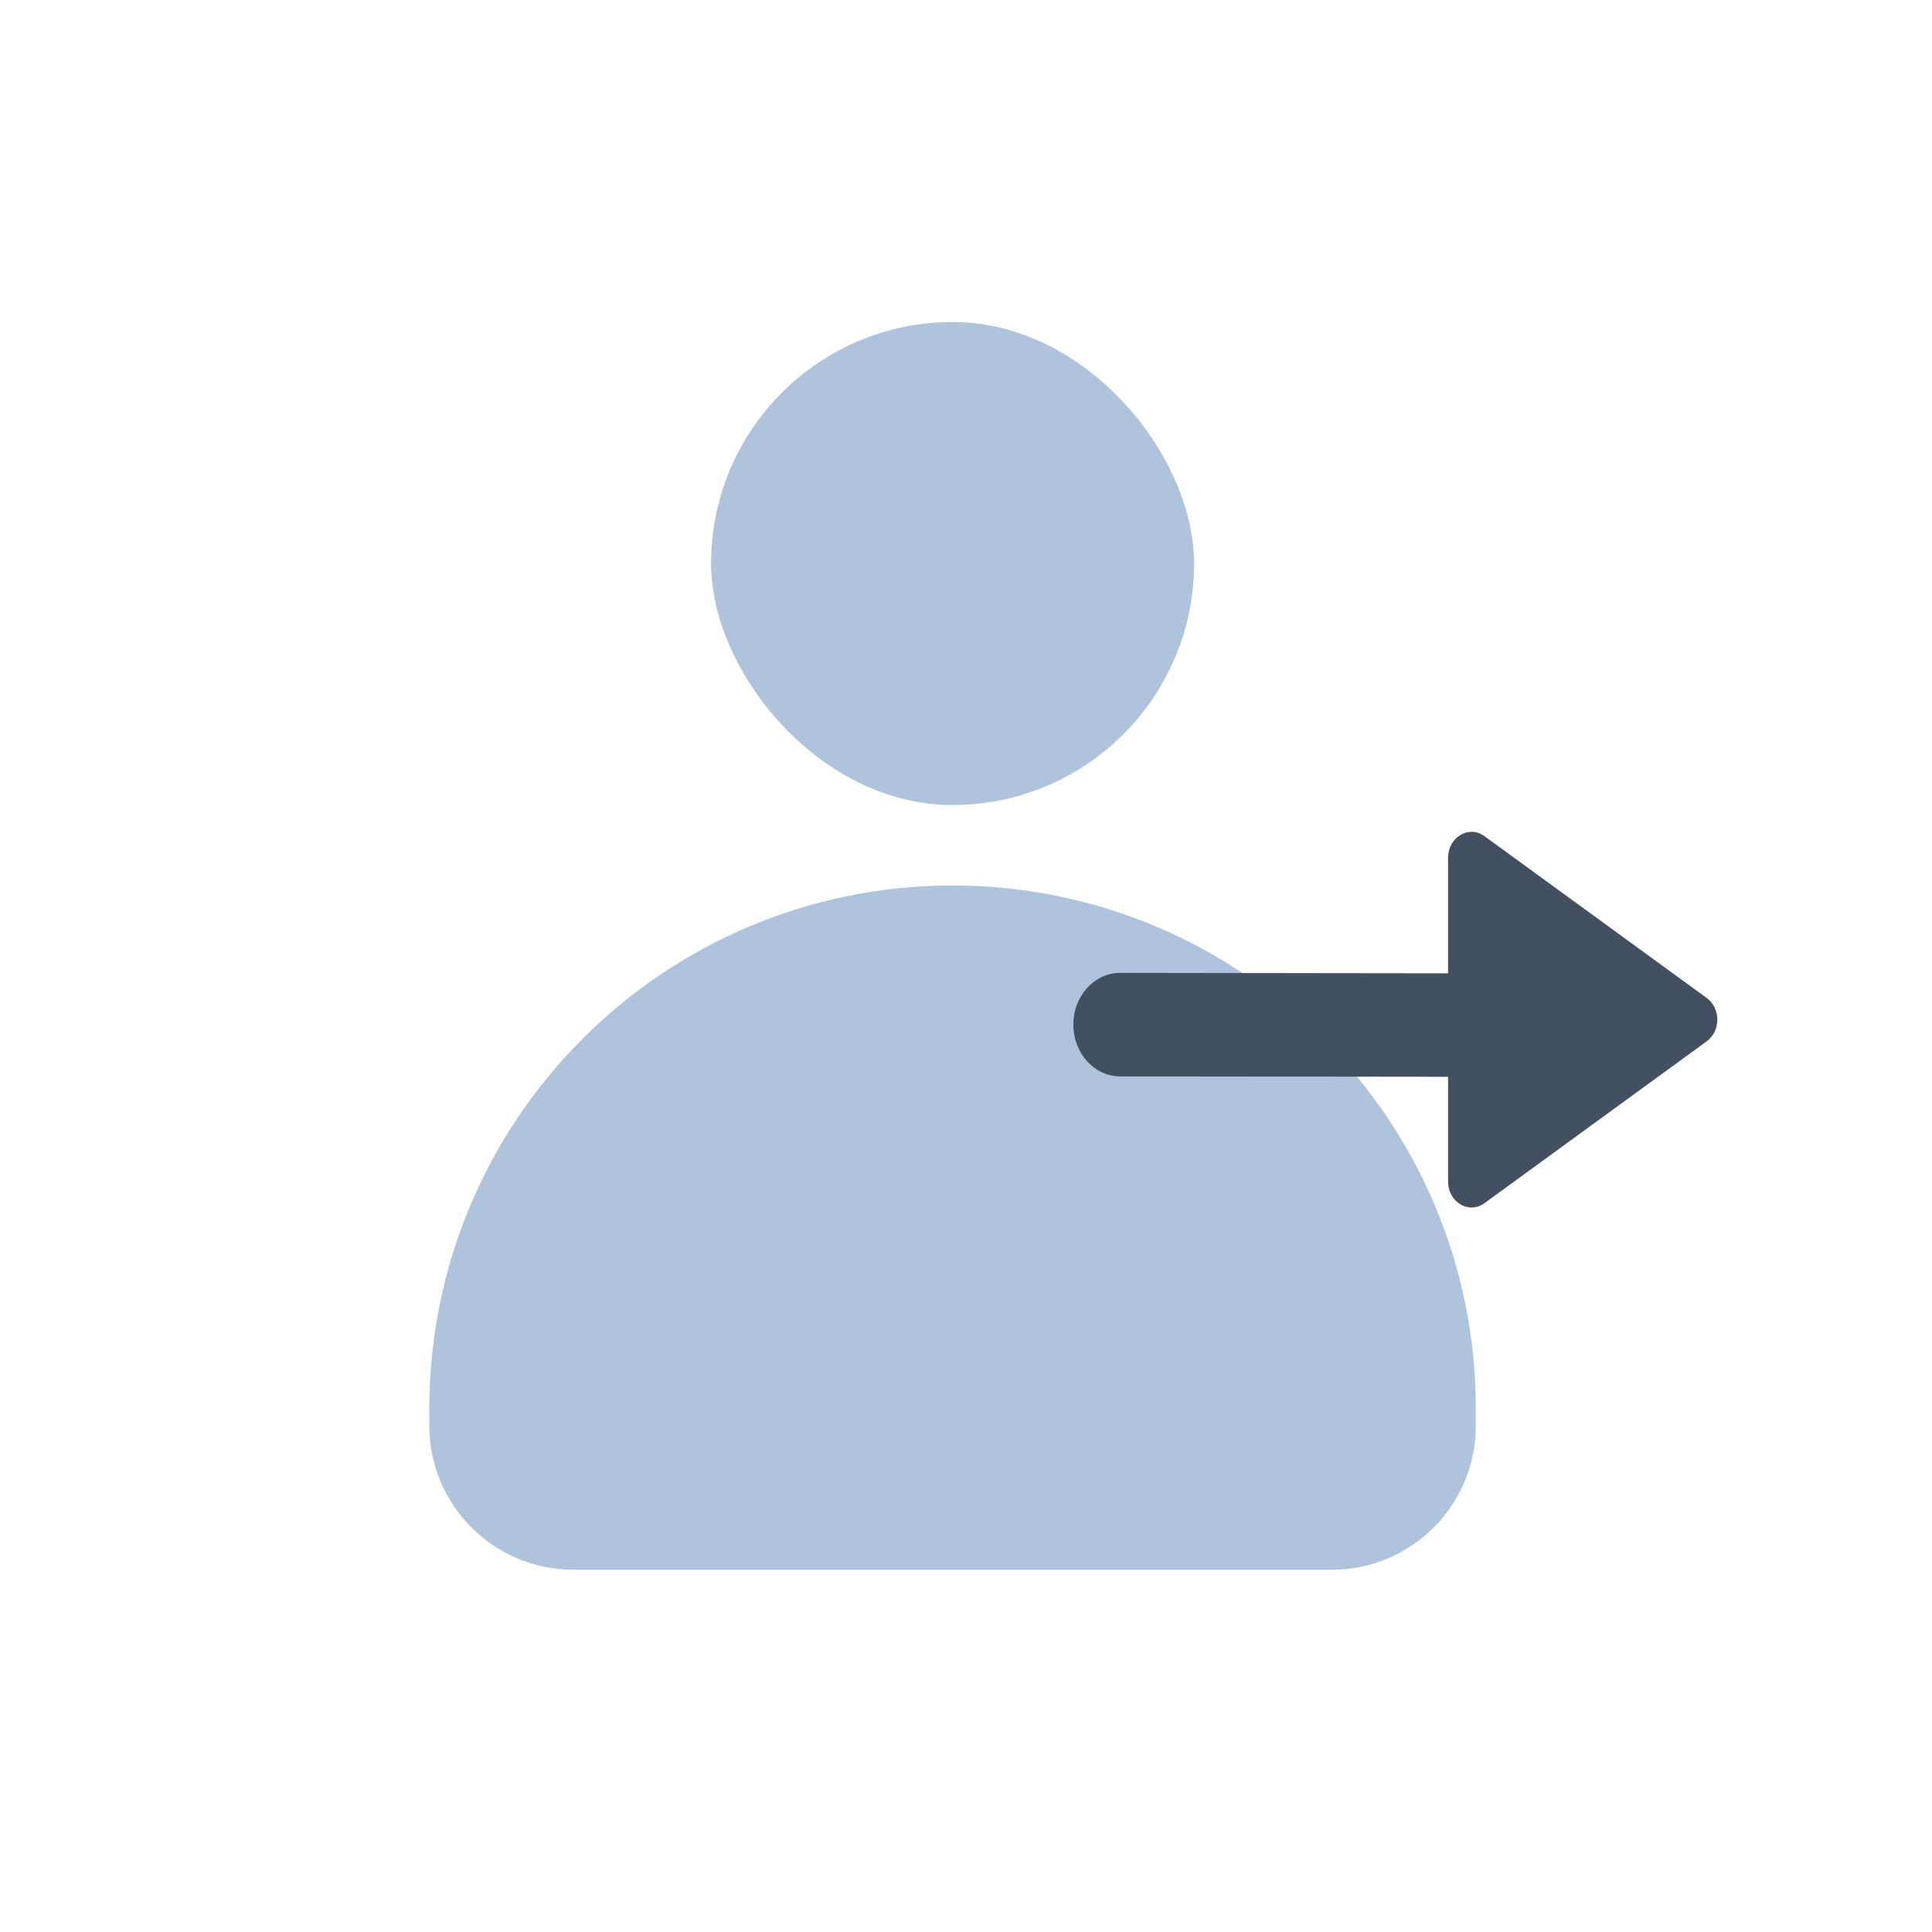 <svg width="36" height="36" viewBox="0 0 36 36" fill="none" xmlns="http://www.w3.org/2000/svg">
<rect x="13.25" y="6" width="9" height="9" rx="4.5" fill="#AFC3DC"/>
<path d="M8 26.25C8 20.865 12.365 16.5 17.75 16.5C23.135 16.5 27.5 20.865 27.5 26.25V26.566C27.5 28.048 26.298 29.25 24.816 29.25H10.684C9.202 29.25 8 28.048 8 26.566V26.25Z" fill="#AFC3DC"/>
<path d="M31.804 19.402C32.065 19.212 32.065 18.788 31.804 18.597L27.66 15.58C27.369 15.369 26.983 15.599 26.983 15.983V18.136L20.873 18.128C20.391 18.128 20 18.559 20 19.092C20 19.624 20.39 20.056 20.872 20.057L26.983 20.064V22.017C26.983 22.401 27.369 22.631 27.66 22.42L31.804 19.402Z" fill="#435062"/>
</svg>
